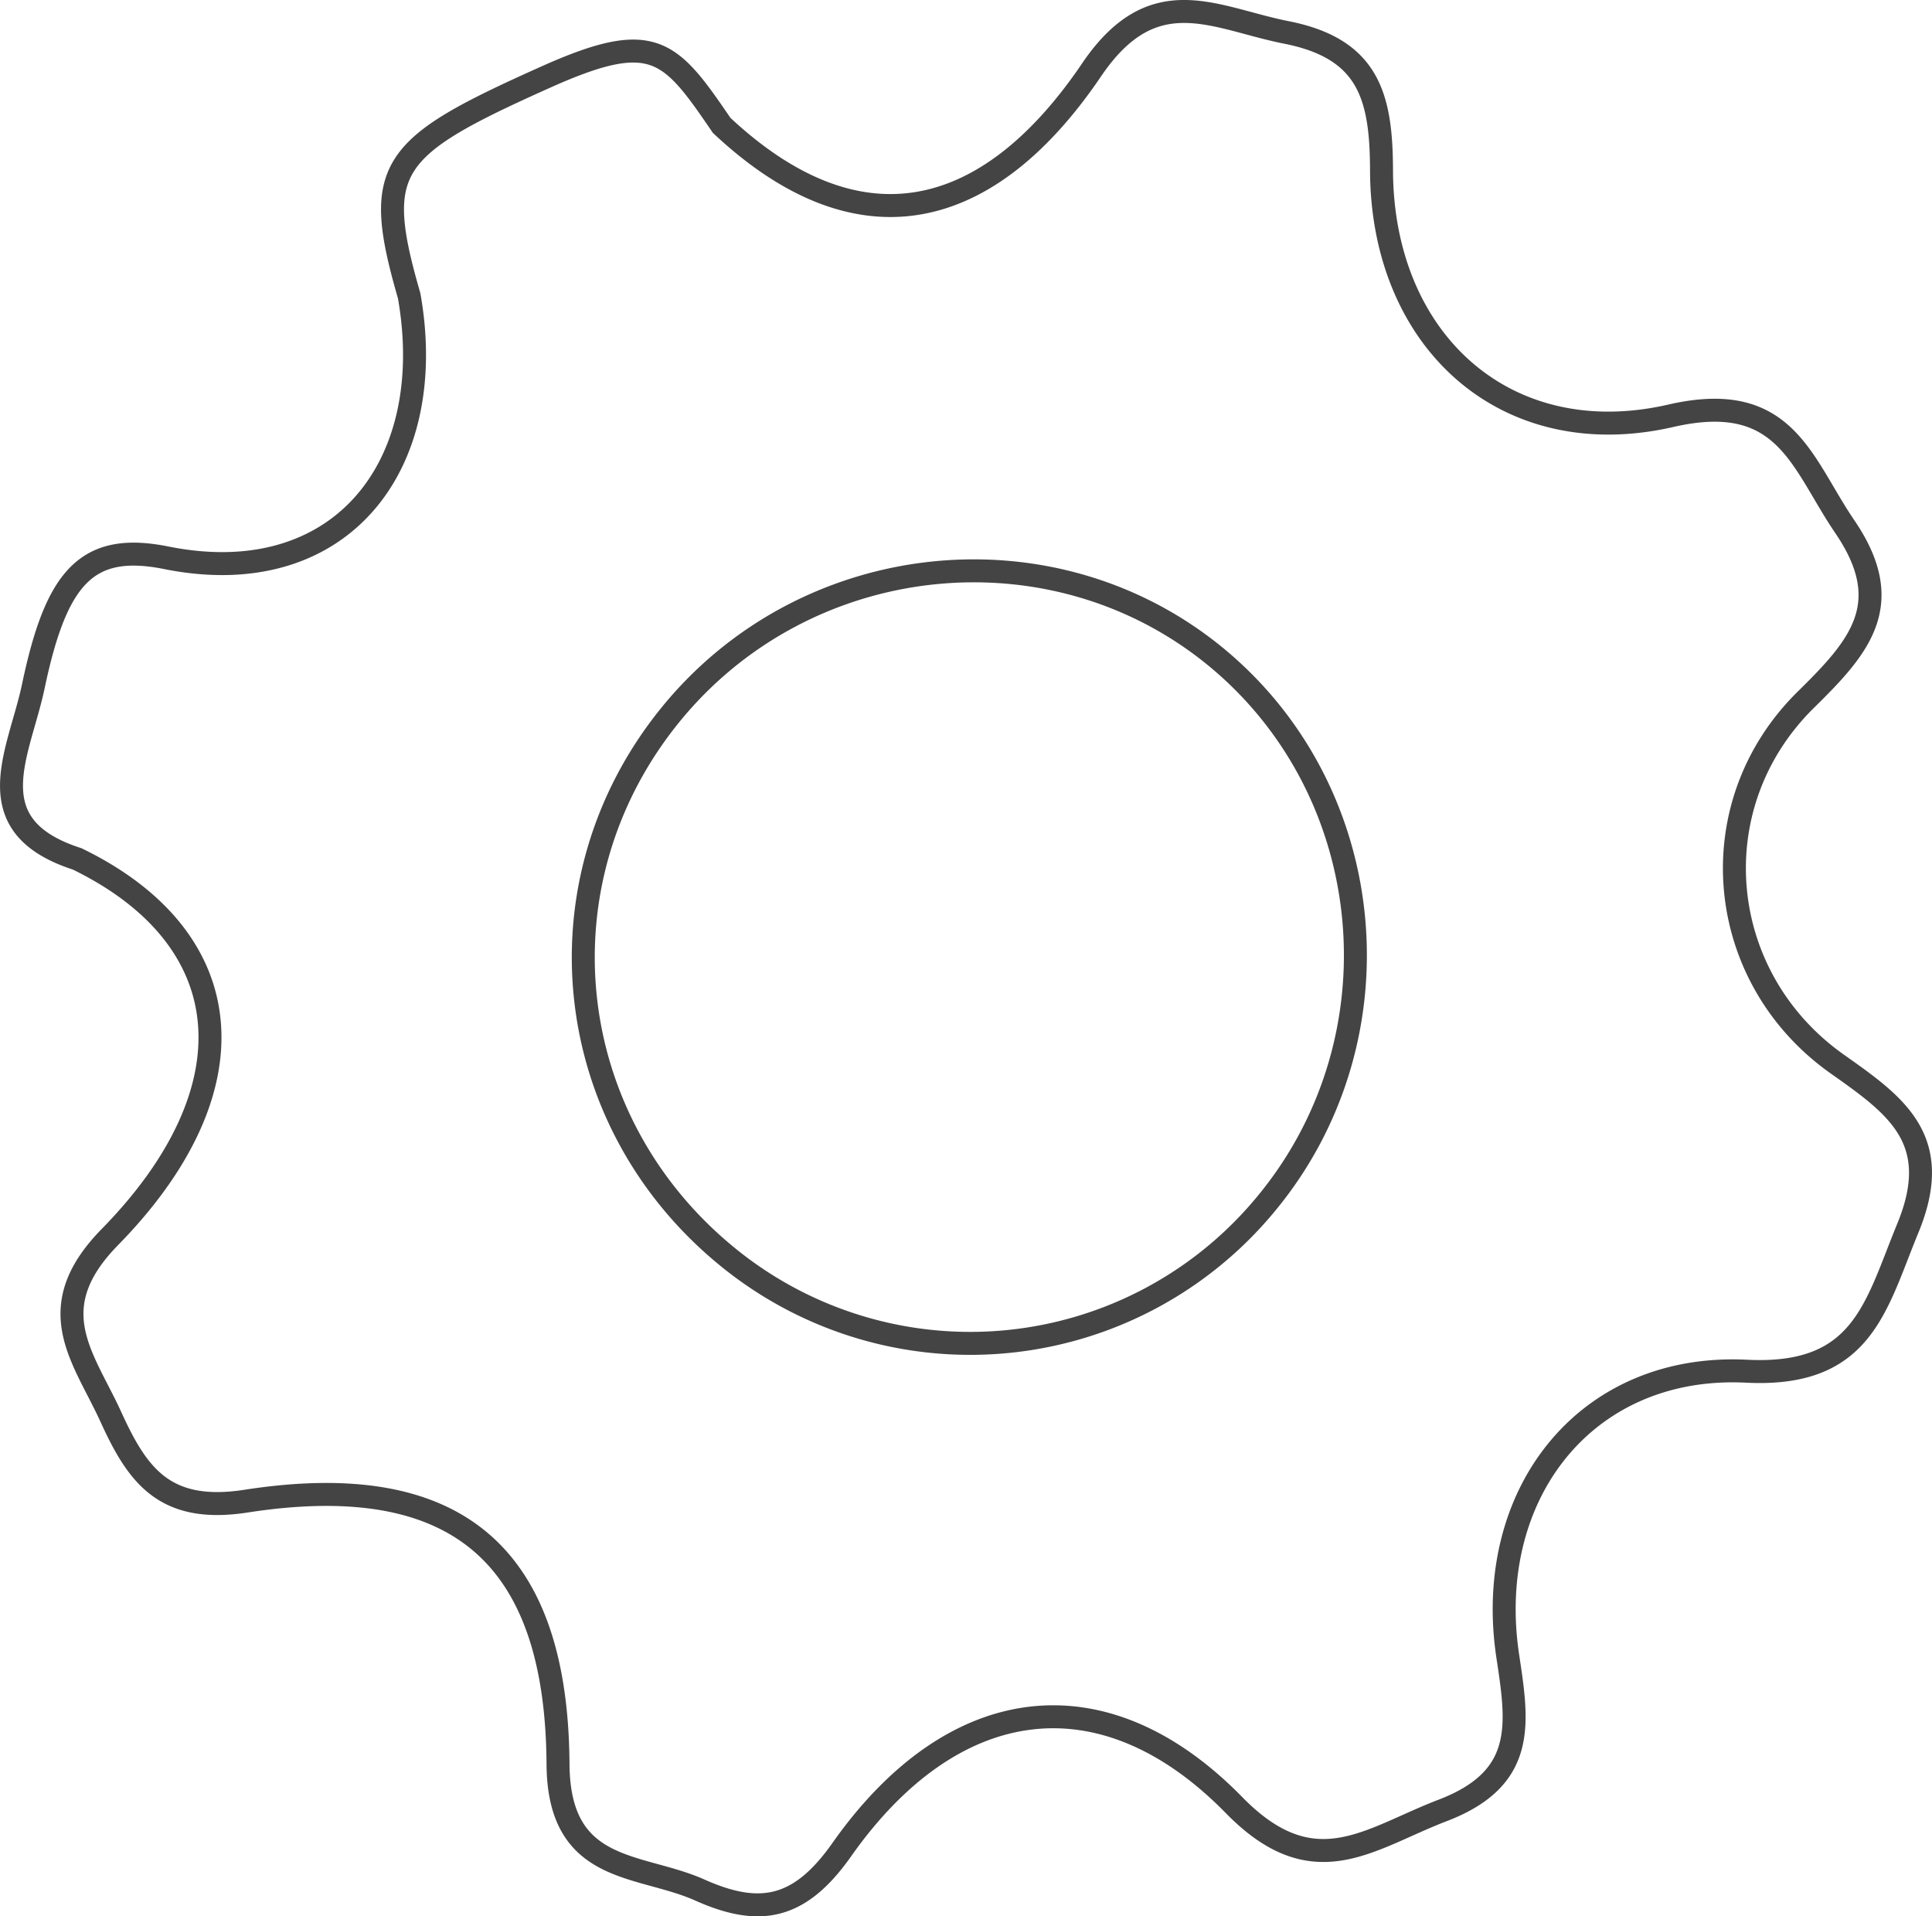 <svg xmlns="http://www.w3.org/2000/svg" viewBox="0 0 841.26 834.34"><defs><style>.cls-1{fill:none;stroke:#444;stroke-miterlimit:10;stroke-width:10px;fill-rule:evenodd;}</style></defs><title>Icon_Settings_NEW</title><g id="Ebene_2" data-name="Ebene 2"><g id="Ebene_1-2" data-name="Ebene 1"><path class="cls-1" d="M237.08,33.81c47.47-21.36,54.5-12.43,77.14,20.76,59,55.32,115.48,43.17,161.08-24.13,27-39.89,53.45-22.52,84.89-16.31,35.91,7.09,41.27,28.1,41.37,59.87.14,74.44,54.22,123.55,126.08,107,49.94-11.45,56.67,20.46,75.69,48.36,22.94,33.68,6.19,52.48-16.92,75.2-46.82,46-39.85,121,13.7,158.78,25.49,18,46.46,32.79,30.69,71.24C816.61,569,811.16,599.56,760.48,597c-70.07-3.47-114.63,53.7-103.92,124.24,4.39,29.18,8.25,53-28.41,67-32.2,12.33-56,33.29-90.85-2.37C480.48,727.82,415,736.6,366.63,805.18c-18.43,26.24-35.82,29.35-61.9,17.71-26.33-11.78-61.45-6.64-61.75-54.84-.59-91.85-44.88-128.54-135.77-114.49-35.69,5.57-47.43-11.41-59-36.81-11.86-25.95-31-47-.27-78.26,62.67-64,57.37-129.66-14.34-164.54C-11,359.55,8.33,328.08,14.5,298.85c9.94-47.31,23.11-63,57.91-56C147.84,258,191.34,203.27,178.16,128.78,162,72.89,169.29,64.18,237.08,33.81ZM316,546.56A167,167,0,0,0,551.4,524c58.83-71.09,49.66-177.45-20.24-236.56-71.29-60.24-180.22-49.25-239.52,24.13C233.17,383.86,243.92,487.1,316,546.56Z"/></g></g></svg>